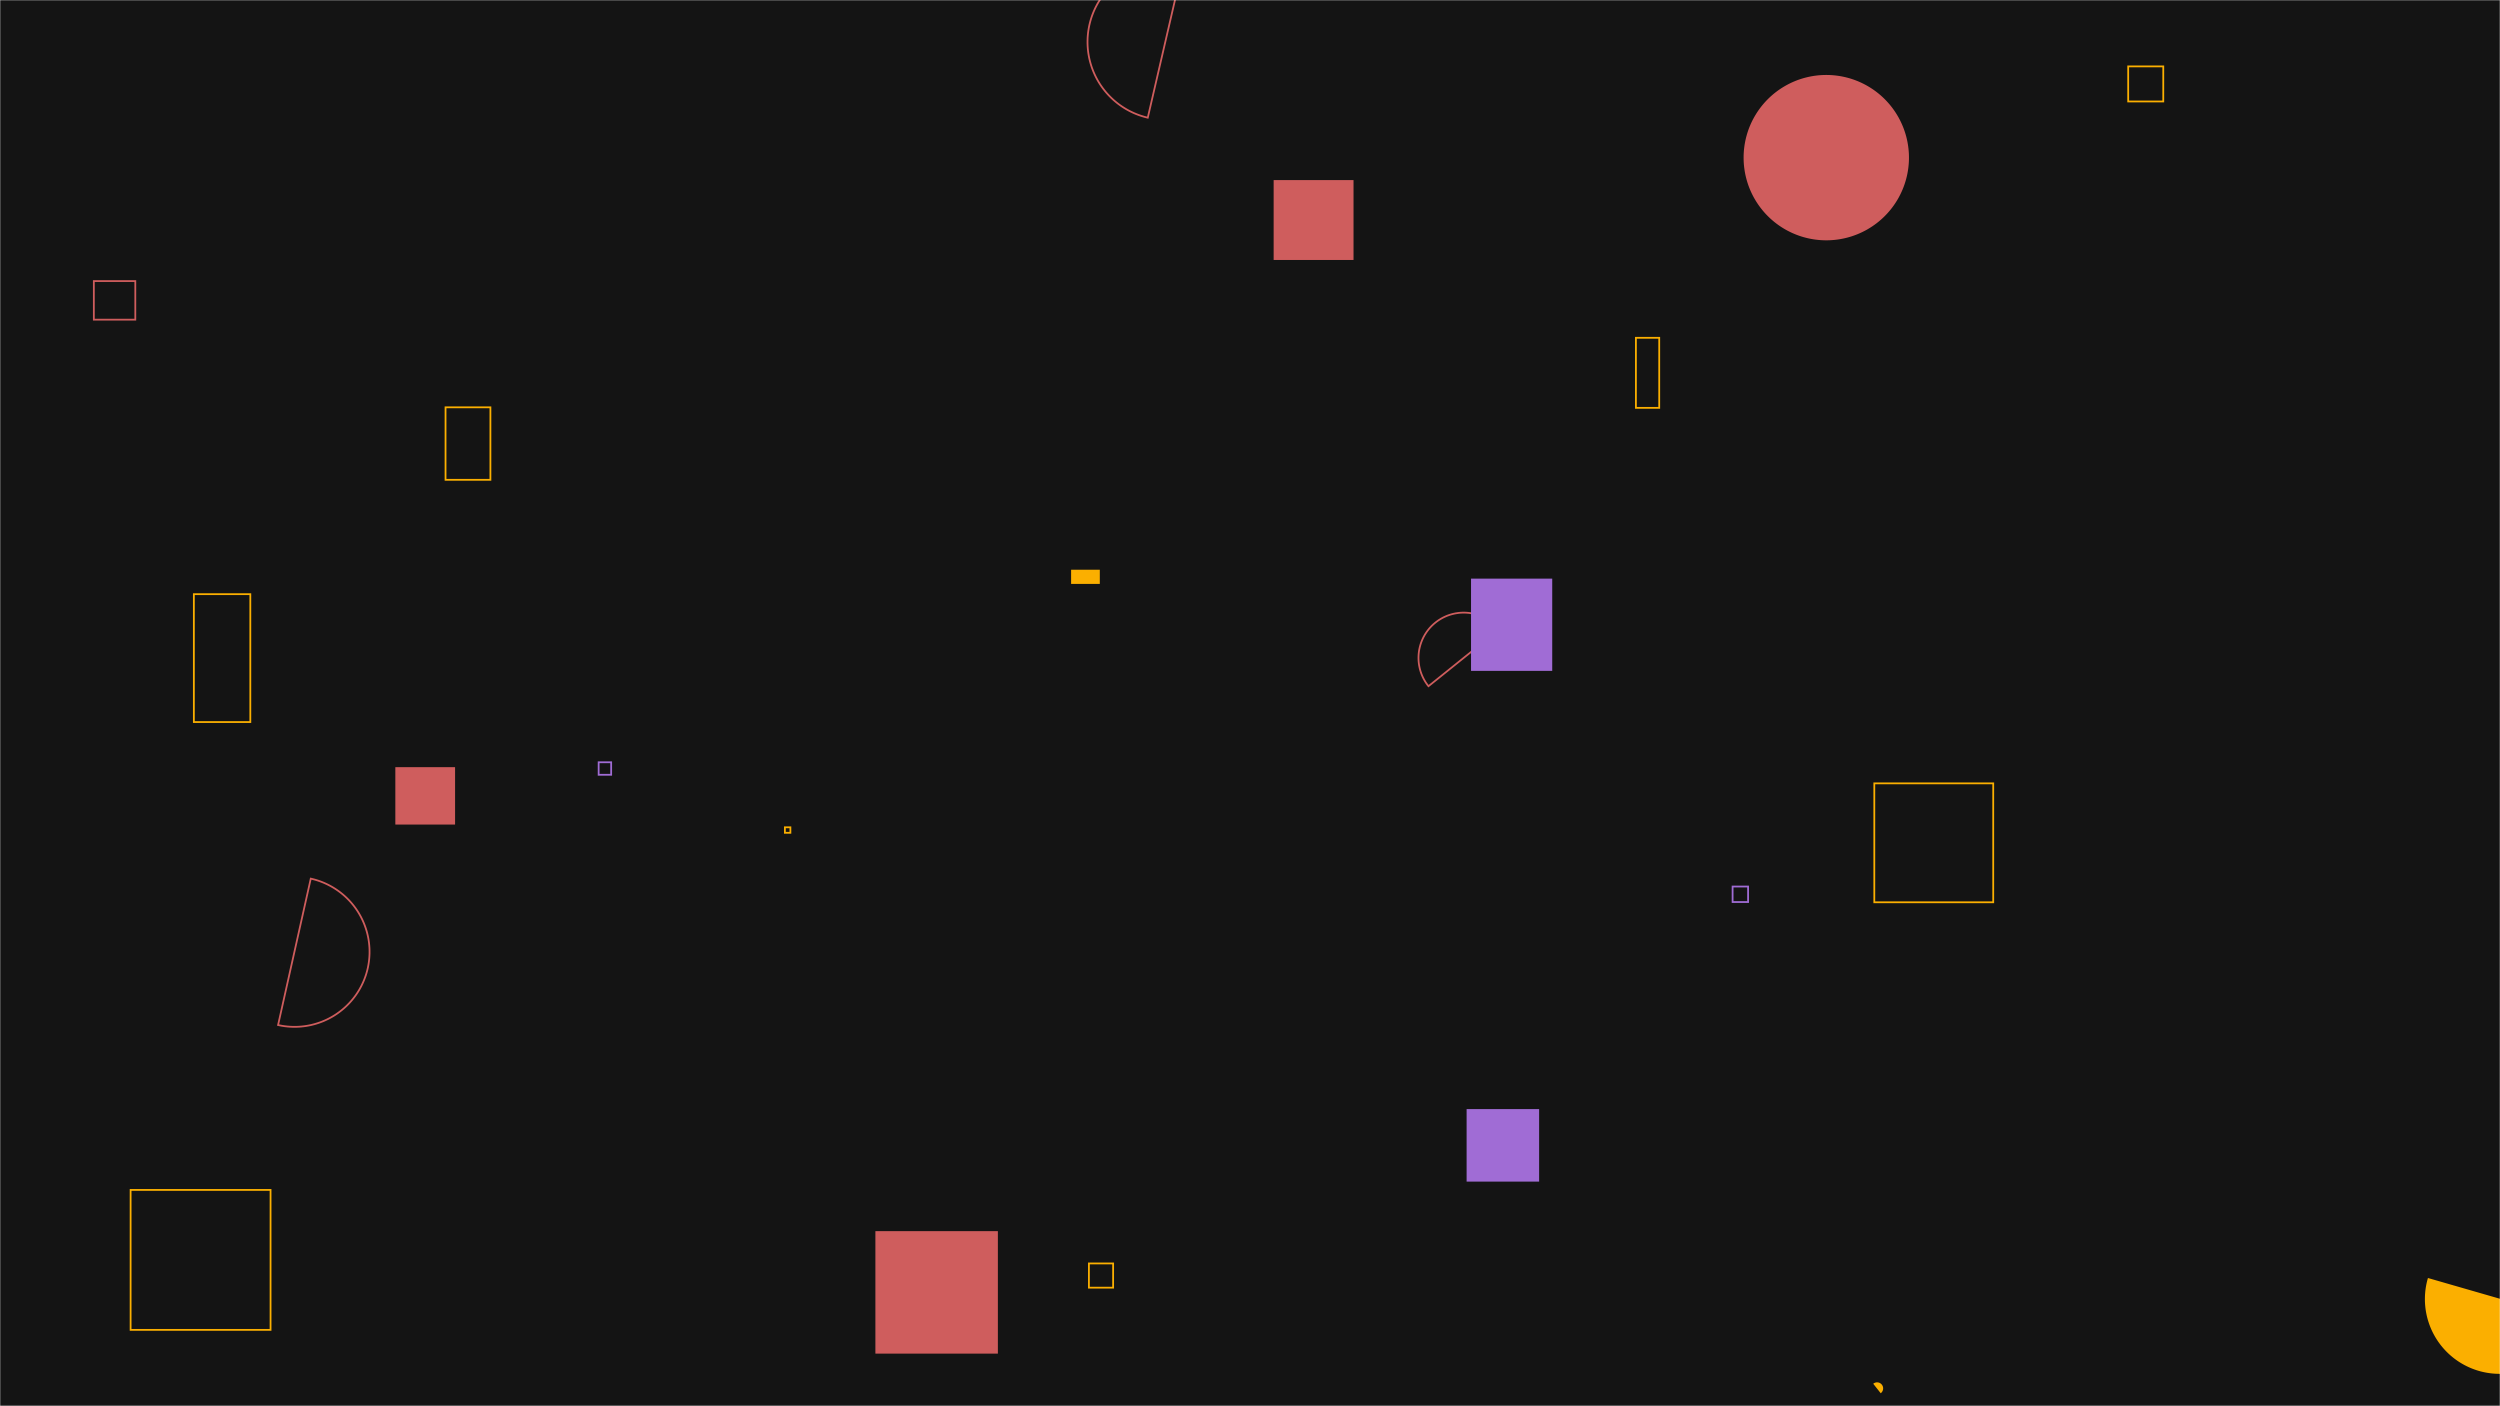 <svg xmlns="http://www.w3.org/2000/svg" version="1.1" xmlns:xlink="http://www.w3.org/1999/xlink" xmlns:svgjs="http://svgjs.com/svgjs" width="1400" height="787.5" preserveAspectRatio="none" viewBox="0 0 1400 787.5"><g mask="url(&quot;#SvgjsMask1036&quot;)" fill="none"><rect width="1400" height="787.5" x="0" y="0" fill="rgba(20, 20, 20, 1)"></rect><path d="M821.3 621.09L861.91 621.09L861.91 661.7L821.3 661.7z" fill="rgba(160, 108, 213, 1)"></path><path d="M52.55 157.4L75.77 157.4L75.77 179.01L52.55 179.01z" stroke="rgba(207, 93, 93, 1)"></path><path d="M713.24 100.85L757.97 100.85L757.97 145.58L713.24 145.58z" fill="rgba(207, 93, 93, 1)"></path><path d="M335.24 426.87L342.25 426.87L342.25 433.88L335.24 433.88z" stroke="rgba(160, 108, 213, 1)"></path><path d="M249.5 228.1L274.63 228.1L274.63 268.7L249.5 268.7z" stroke="rgba(251, 175, 0, 1)"></path><path d="M916.11 189.17L929.17 189.17L929.17 228.4L916.11 228.4z" stroke="rgba(251, 175, 0, 1)"></path><path d="M976.42 88.28 a46.3 46.3 0 1 0 92.6 0 a46.3 46.3 0 1 0 -92.6 0z" fill="rgba(207, 93, 93, 1)"></path><path d="M439.54 463.29L442.62 463.29L442.62 466.37L439.54 466.37z" stroke="rgba(251, 175, 0, 1)"></path><path d="M599.82 319.05L615.89 319.05L615.89 326.99L599.82 326.99z" fill="rgba(251, 175, 0, 1)"></path><path d="M1191.79 37.18L1211.43 37.18L1211.43 56.82L1191.79 56.82z" stroke="rgba(251, 175, 0, 1)"></path><path d="M609.79 707.53L623.35 707.53L623.35 721.09L609.79 721.09z" stroke="rgba(251, 175, 0, 1)"></path><path d="M1049.61 438.68L1116.21 438.68L1116.21 505.28L1049.61 505.28z" stroke="rgba(251, 175, 0, 1)"></path><path d="M490.22 689.44L558.81 689.44L558.81 758.03L490.22 758.03z" fill="rgba(207, 93, 93, 1)"></path><path d="M108.56 332.73L140.18 332.73L140.18 404.35L108.56 404.35z" stroke="rgba(251, 175, 0, 1)"></path><path d="M73.14 666.36L151.51 666.36L151.51 744.73L73.14 744.73z" stroke="rgba(251, 175, 0, 1)"></path><path d="M970.25 496.46L978.93 496.46L978.93 505.14L970.25 505.14z" stroke="rgba(160, 108, 213, 1)"></path><path d="M839.41 352.53a25.32 25.32 0 1 0-39.46 31.74z" stroke="rgba(207, 93, 93, 1)"></path><path d="M823.78 324.03L869.25 324.03L869.25 375.69L823.78 375.69z" fill="rgba(160, 108, 213, 1)"></path><path d="M1053.21 780.22a3.39 3.39 0 1 0-4.2-5.32z" fill="rgba(251, 175, 0, 1)"></path><path d="M155.72 574.01a42 42 0 1 0 18.31-81.98z" stroke="rgba(207, 93, 93, 1)"></path><path d="M221.39 429.61L254.84 429.61L254.84 461.75L221.39 461.75z" fill="rgba(207, 93, 93, 1)"></path><path d="M662.38-18.95a43.55 43.55 0 1 0-19.63 84.86z" stroke="rgba(207, 93, 93, 1)"></path><path d="M1359.65 715.68a41.86 41.86 0 1 0 80.44 23.2z" fill="rgba(251, 175, 0, 1)"></path></g><defs><mask id="SvgjsMask1036"><rect width="1400" height="787.5" fill="#ffffff"></rect></mask></defs></svg>